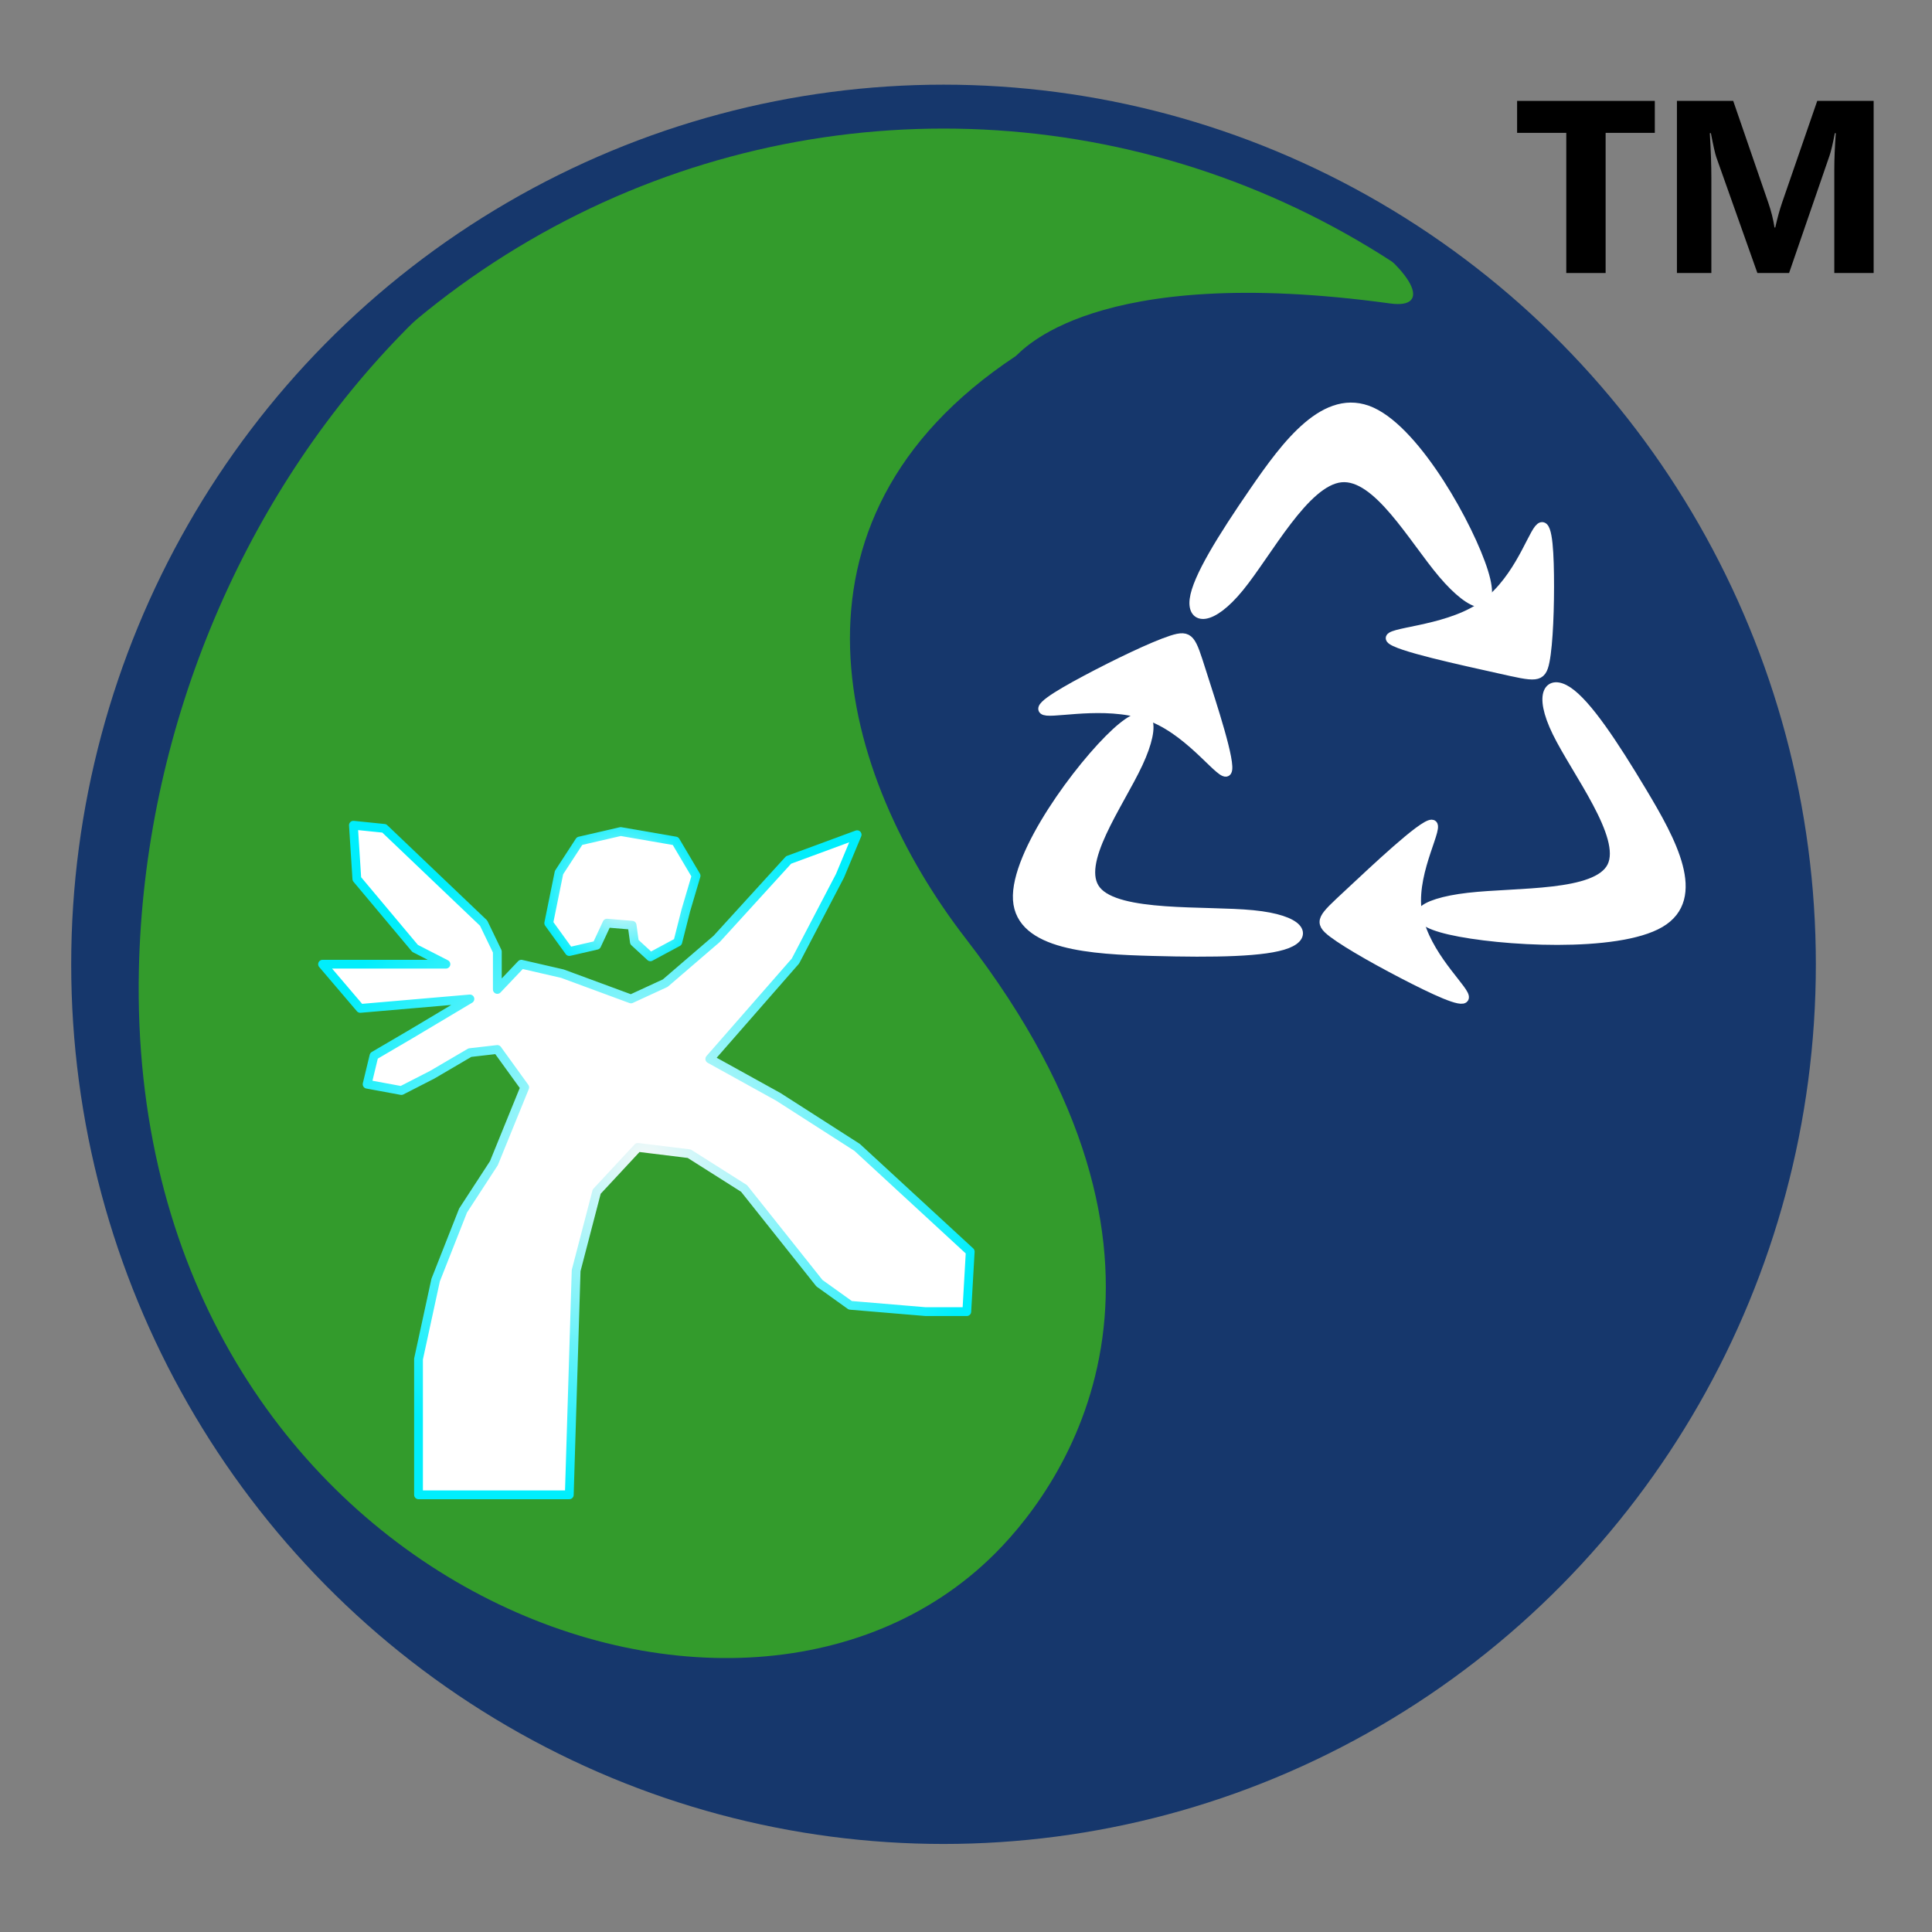 ﻿<?xml version="1.0" encoding="utf-8"?>
<!DOCTYPE svg PUBLIC "-//W3C//DTD SVG 1.1//EN" "http://www.w3.org/Graphics/SVG/1.1/DTD/svg11.dtd">
<svg xmlns="http://www.w3.org/2000/svg" xmlns:xlink="http://www.w3.org/1999/xlink" version="1.1" baseProfile="full" width="220" height="220" viewBox="0 0 220.00 220.00" enable-background="new 0 0 220.00 220.00" xml:space="preserve">
	<rect x="0" y="0" width="220.00" height="220.00" fill="#808080" stroke="none"/>
	<ellipse fill="#16376C" fill-opacity="1" stroke-width="0.2" stroke-linejoin="round" cx="109.149" cy="109.225" rx="96.833" ry="97.667"/>
	<path fill="#339B2C" fill-opacity="1" stroke-width="0.2" stroke-linejoin="round" d="M 112.649,12.725C 150.633,17.047 167.901,35.874 158.316,34.558C 124.316,29.891 116.239,40.167 115.649,40.558C 87.232,59.391 95.696,88.403 109.982,106.891C 138.316,143.558 121.982,168.225 113.316,176.891C 83.541,206.666 14.316,179.224 15.816,110.391C 16.991,56.465 59.507,6.678 112.649,12.725 Z "/>
	<ellipse fill="none" stroke-width="5" stroke-linejoin="round" stroke="#16376C" stroke-opacity="1" cx="107.441" cy="109.808" rx="96.833" ry="97.667"/>
	<radialGradient id="SVGID_Stroke1_" cx="73.606" cy="132.094" r="39.204" gradientUnits="userSpaceOnUse">
		<stop offset="0" stop-color="#F3F8F8" stop-opacity="1"/>
		<stop offset="1" stop-color="#00EEFC" stop-opacity="1"/>
	</radialGradient>
	<path fill="#FFFFFF" fill-opacity="1" stroke-linejoin="round" stroke="url(#SVGID_Stroke1_)" d="M 47.657,170.219L 64.826,170.219L 65.606,144.682L 67.948,135.69L 72.63,130.655L 78.483,131.374L 84.727,135.331L 93.311,146.121L 96.823,148.638L 105.408,149.358L 110.09,149.358L 110.481,142.524L 97.604,130.655L 88.629,124.9L 80.825,120.584L 90.58,109.434L 95.653,99.723L 97.604,95.048L 89.799,97.925L 81.605,106.917L 75.752,111.952L 71.85,113.751L 64.046,110.873L 59.363,109.794L 56.632,112.671L 56.632,108.355L 55.071,105.118L 43.755,94.328L 40.243,93.969L 40.633,100.083L 47.266,107.996L 50.778,109.794L 36.731,109.794L 41.023,114.829L 53.51,113.751L 46.876,117.707L 42.584,120.224L 41.803,123.462L 45.706,124.181L 49.217,122.382L 53.51,119.865L 56.632,119.505L 59.753,123.821L 56.241,132.453L 52.729,137.848L 49.608,145.761L 47.657,154.753L 47.657,170.219 Z "/>
	<radialGradient id="SVGID_Stroke2_" cx="70.874" cy="101.881" r="9.56" gradientUnits="userSpaceOnUse">
		<stop offset="0" stop-color="#F3F8F8" stop-opacity="1"/>
		<stop offset="1" stop-color="#00EEFC" stop-opacity="1"/>
	</radialGradient>
	<path fill="#FFFFFF" fill-opacity="1" stroke-linejoin="round" stroke="url(#SVGID_Stroke2_)" d="M 70.679,94.688L 65.996,95.767L 63.655,99.364L 62.485,105.118L 64.826,108.355L 67.948,107.636L 69.118,105.118L 71.98,105.358L 72.24,107.276L 74.061,108.955L 77.183,107.276L 78.093,103.68L 79.264,99.723L 76.922,95.767L 70.679,94.688 Z "/>
	<g>
		<path fill="#FFFFFF" fill-opacity="1" stroke-linejoin="round" stroke="#FFFFFF" stroke-opacity="1" d="M 142.684,104.146C 137.251,103.61 127.313,104.388 124.865,101.385C 122.418,98.382 127.462,91.598 129.639,86.919C 131.816,82.24 131.126,79.665 127.052,83.405C 122.977,87.146 115.519,97.201 115.849,102.457C 116.18,107.712 124.298,108.168 131.282,108.356C 138.266,108.544 144.116,108.463 146.579,107.498C 149.041,106.533 148.116,104.683 142.684,104.146 Z "/>
		<path fill="#FFFFFF" fill-opacity="1" stroke-linejoin="round" stroke="#FFFFFF" stroke-opacity="1" d="M 119.214,80.989C 117.6,80.83 120.236,79.213 123.646,77.396C 127.056,75.579 131.24,73.564 133.391,72.864C 135.543,72.165 135.662,72.782 136.847,76.488C 138.032,80.194 140.283,86.988 139.746,87.846C 139.209,88.704 135.883,83.626 131.288,81.736C 126.693,79.847 120.828,81.148 119.214,80.989 Z "/>
	</g>
	<g>
		<path fill="#FFFFFF" fill-opacity="1" stroke-linejoin="round" stroke="#FFFFFF" stroke-opacity="1" d="M 177.268,83.4C 179.467,87.895 185.186,95.238 183.515,98.644C 181.843,102.05 172.782,101.517 167.182,102.163C 161.583,102.809 159.446,104.633 165.089,105.933C 170.732,107.232 184.155,108.007 189.056,105.122C 193.957,102.237 190.338,95.693 187.026,90.166C 183.715,84.638 180.713,80.127 178.551,78.694C 176.389,77.261 175.068,78.906 177.268,83.4 Z "/>
		<path fill="#FFFFFF" fill-opacity="1" stroke-linejoin="round" stroke="#FFFFFF" stroke-opacity="1" d="M 166.678,113.238C 167.333,114.574 164.455,113.331 160.999,111.587C 157.542,109.842 153.508,107.595 151.758,106.271C 150.008,104.947 150.543,104.545 153.522,101.77C 156.502,98.995 161.927,93.847 163.023,93.836C 164.119,93.825 160.885,98.951 161.362,103.471C 161.838,107.991 166.024,111.903 166.678,113.238 Z "/>
	</g>
	<g>
		<path fill="#FFFFFF" fill-opacity="1" stroke-linejoin="round" stroke="#FFFFFF" stroke-opacity="1" d="M 141.146,66.902C 144.38,62.944 148.599,54.823 152.718,54.42C 156.837,54.018 160.854,61.334 164.276,65.367C 167.699,69.4 170.526,70.151 168.957,65.111C 167.388,60.071 161.424,49.241 156.192,46.87C 150.961,44.499 146.462,50.587 142.789,55.927C 139.116,61.267 136.269,65.858 135.968,68.257C 135.667,70.655 137.913,70.86 141.146,66.902 Z "/>
		<path fill="#FFFFFF" fill-opacity="1" stroke-linejoin="round" stroke="#FFFFFF" stroke-opacity="1" d="M 175.205,60.221C 176.165,59.045 176.406,61.905 176.453,65.466C 176.499,69.027 176.35,73.29 175.948,75.313C 175.547,77.337 174.893,77.121 170.728,76.191C 166.563,75.26 158.887,73.614 158.328,72.766C 157.77,71.919 164.328,71.872 168.448,69.241C 172.566,66.611 174.245,61.398 175.205,60.221 Z "/>
	</g>
	<g>
		<path fill="#000000" fill-opacity="1" stroke-width="0.2" stroke-linejoin="round" d="M 188.435,15.129L 182.835,15.129L 182.835,31.088L 178.355,31.088L 178.355,15.129L 172.755,15.129L 172.755,11.489L 188.435,11.489L 188.435,15.129 Z "/>
		<path fill="#000000" fill-opacity="1" stroke-width="0.2" stroke-linejoin="round" d="M 213.355,31.088L 208.875,31.088L 208.875,19.359C 208.875,18.093 208.932,16.695 209.046,15.164L 208.936,15.164C 208.709,16.368 208.503,17.234 208.319,17.762L 203.725,31.088L 200.116,31.088L 195.439,17.898C 195.311,17.542 195.105,16.631 194.822,15.164L 194.7,15.164C 194.817,17.097 194.875,18.793 194.875,20.252L 194.875,31.088L 190.955,31.088L 190.955,11.489L 197.364,11.489L 201.367,23.109C 201.688,24.036 201.922,24.969 202.067,25.909L 202.151,25.909C 202.395,24.823 202.655,23.88 202.929,23.078L 206.932,11.489L 213.355,11.489L 213.355,31.088 Z "/>
	</g>
</svg>
